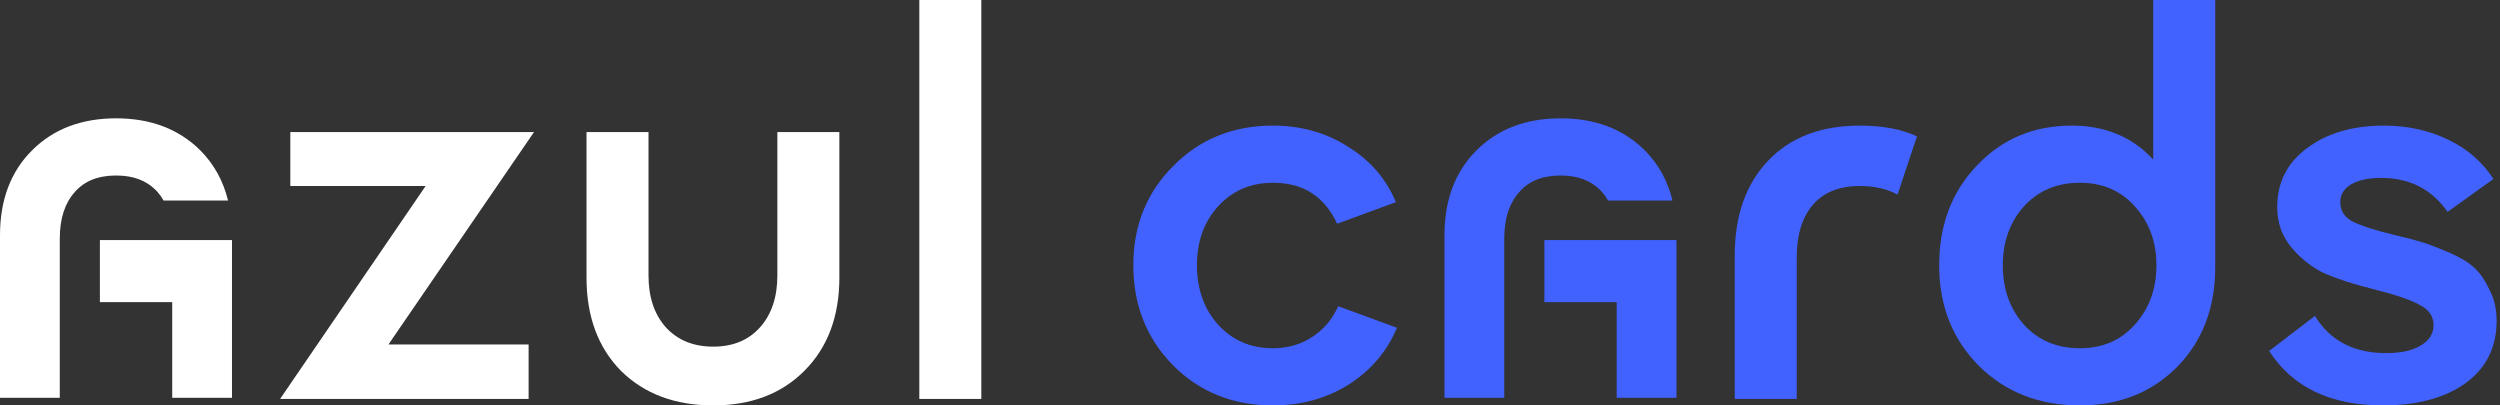 <svg width="148" height="24" viewBox="0 0 148 24" fill="none" xmlns="http://www.w3.org/2000/svg">
<rect x="0" y="0" width="148" height="24" fill="#333333" stroke="none"/>
<path d="M16.581 23.617L25.198 11.011H17.187V7.819H31.613L22.996 20.394H31.294V23.617H16.581Z" fill="white"/>
<path d="M42.222 24C39.966 24 38.147 23.319 36.764 21.957C35.403 20.575 34.722 18.734 34.722 16.436V7.819H38.392V16.308C38.392 17.585 38.732 18.606 39.413 19.372C40.115 20.138 41.051 20.521 42.222 20.521C43.392 20.521 44.317 20.138 44.998 19.372C45.679 18.606 46.02 17.585 46.02 16.308V7.819H49.69V16.436C49.69 18.734 48.998 20.575 47.615 21.957C46.254 23.319 44.456 24 42.222 24Z" fill="white"/>
<path d="M54.424 23.617V0H58.094V23.617H54.424Z" fill="white"/>
<path d="M75.359 24C72.997 24 71.029 23.213 69.455 21.638C67.88 20.043 67.093 18.064 67.093 15.702C67.093 13.362 67.88 11.404 69.455 9.83C71.029 8.234 72.997 7.436 75.359 7.436C77.019 7.436 78.497 7.851 79.795 8.681C81.114 9.489 82.061 10.585 82.636 11.968L79.157 13.245C78.412 11.628 77.146 10.819 75.359 10.819C74.04 10.819 72.955 11.287 72.104 12.223C71.274 13.138 70.859 14.298 70.859 15.702C70.859 17.106 71.274 18.277 72.104 19.213C72.955 20.149 74.04 20.617 75.359 20.617C76.231 20.617 77.008 20.394 77.689 19.947C78.37 19.5 78.88 18.894 79.221 18.128L82.699 19.404C82.125 20.787 81.178 21.904 79.859 22.755C78.54 23.585 77.04 24 75.359 24Z" fill="#4162FF"/>
<path d="M110.101 7.436C111.463 7.436 112.59 7.649 113.484 8.074L112.335 11.521C111.718 11.181 110.973 11.011 110.101 11.011C108.867 11.011 107.931 11.394 107.292 12.16C106.675 12.904 106.367 13.925 106.367 15.223V23.617H102.697V15.128C102.697 12.766 103.356 10.894 104.675 9.511C105.994 8.128 107.803 7.436 110.101 7.436Z" fill="#4162FF"/>
<path d="M123.129 24C120.725 24 118.736 23.223 117.161 21.67C115.587 20.096 114.8 18.106 114.8 15.702C114.8 13.319 115.544 11.351 117.034 9.798C118.523 8.223 120.395 7.436 122.651 7.436C124.629 7.436 126.236 8.106 127.47 9.447V0H131.14V15.83C131.14 18.234 130.385 20.202 128.874 21.734C127.363 23.245 125.449 24 123.129 24ZM118.566 15.702C118.566 17.106 118.98 18.277 119.81 19.213C120.661 20.149 121.768 20.617 123.129 20.617C124.47 20.617 125.555 20.149 126.385 19.213C127.236 18.277 127.661 17.106 127.661 15.702C127.661 14.319 127.236 13.16 126.385 12.223C125.555 11.287 124.47 10.819 123.129 10.819C121.768 10.819 120.661 11.287 119.81 12.223C118.98 13.16 118.566 14.319 118.566 15.702Z" fill="#4162FF"/>
<path d="M141.066 24C137.96 24 135.715 22.925 134.332 20.777L137.045 18.702C137.939 20.17 139.343 20.904 141.258 20.904C142.13 20.904 142.811 20.755 143.3 20.457C143.811 20.16 144.066 19.755 144.066 19.245C144.066 18.734 143.8 18.34 143.268 18.064C142.758 17.766 141.822 17.447 140.46 17.106C139.354 16.83 138.428 16.532 137.683 16.213C136.96 15.894 136.3 15.394 135.705 14.713C135.109 14.032 134.811 13.213 134.811 12.255C134.811 10.809 135.396 9.649 136.566 8.777C137.758 7.883 139.279 7.436 141.13 7.436C142.513 7.436 143.779 7.713 144.928 8.266C146.077 8.819 146.971 9.596 147.609 10.596L144.896 12.543C143.96 11.202 142.651 10.532 140.971 10.532C140.226 10.532 139.63 10.66 139.183 10.915C138.758 11.17 138.545 11.521 138.545 11.968C138.545 12.479 138.79 12.862 139.279 13.117C139.79 13.372 140.619 13.638 141.768 13.915C142.492 14.085 143.056 14.234 143.46 14.362C143.864 14.489 144.385 14.691 145.024 14.968C145.662 15.245 146.151 15.543 146.492 15.862C146.832 16.181 147.13 16.617 147.385 17.17C147.662 17.702 147.8 18.308 147.8 18.989C147.8 20.564 147.183 21.798 145.949 22.692C144.715 23.564 143.088 24 141.066 24Z" fill="#4162FF"/>
<path d="M6.878 7.005C8.897 7.005 10.567 7.625 11.847 8.889L11.848 8.891C12.668 9.711 13.216 10.709 13.501 11.872H9.685C9.58 11.687 9.46 11.518 9.324 11.363L9.214 11.247C8.649 10.684 7.885 10.39 6.878 10.39C5.788 10.39 4.993 10.726 4.435 11.36L4.432 11.363C3.852 12.008 3.539 12.913 3.539 14.127V23.548H0V13.928C1.81367e-07 11.853 0.626 10.159 1.908 8.891C3.175 7.625 4.846 7.005 6.878 7.005ZM13.734 14.213V23.548H10.195V17.887H5.914V14.213H13.734ZM2.083 9.281C2.069 9.296 2.055 9.311 2.041 9.326C2.089 9.274 2.139 9.223 2.19 9.173L2.083 9.281ZM11.567 9.173L11.457 9.067L11.455 9.065C11.493 9.1 11.53 9.136 11.567 9.173ZM2.532 8.857C2.454 8.923 2.377 8.992 2.302 9.064L2.415 8.959C2.454 8.924 2.493 8.89 2.532 8.857Z" fill="white"/>
<path d="M92.391 7.005C94.41 7.005 96.08 7.625 97.36 8.889L97.362 8.891C98.181 9.711 98.729 10.709 99.014 11.872H95.198C95.093 11.687 94.972 11.518 94.837 11.363L94.727 11.247C94.162 10.684 93.398 10.39 92.391 10.39C91.301 10.39 90.506 10.726 89.948 11.36L89.945 11.363C89.365 12.008 89.052 12.913 89.052 14.127V23.548H85.513V13.928C85.513 11.853 86.139 10.159 87.421 8.891C88.688 7.625 90.359 7.005 92.391 7.005ZM99.247 14.213V23.548H95.708V17.887H91.427V14.213H99.247ZM87.596 9.281C87.582 9.296 87.568 9.311 87.553 9.326C87.602 9.274 87.652 9.223 87.703 9.173L87.596 9.281ZM97.08 9.173L96.97 9.067L96.968 9.065C97.005 9.1 97.043 9.136 97.08 9.173ZM88.045 8.857C87.966 8.923 87.89 8.992 87.814 9.064L87.928 8.959C87.967 8.924 88.005 8.89 88.045 8.857Z" fill="#4162FF"/>
</svg>
